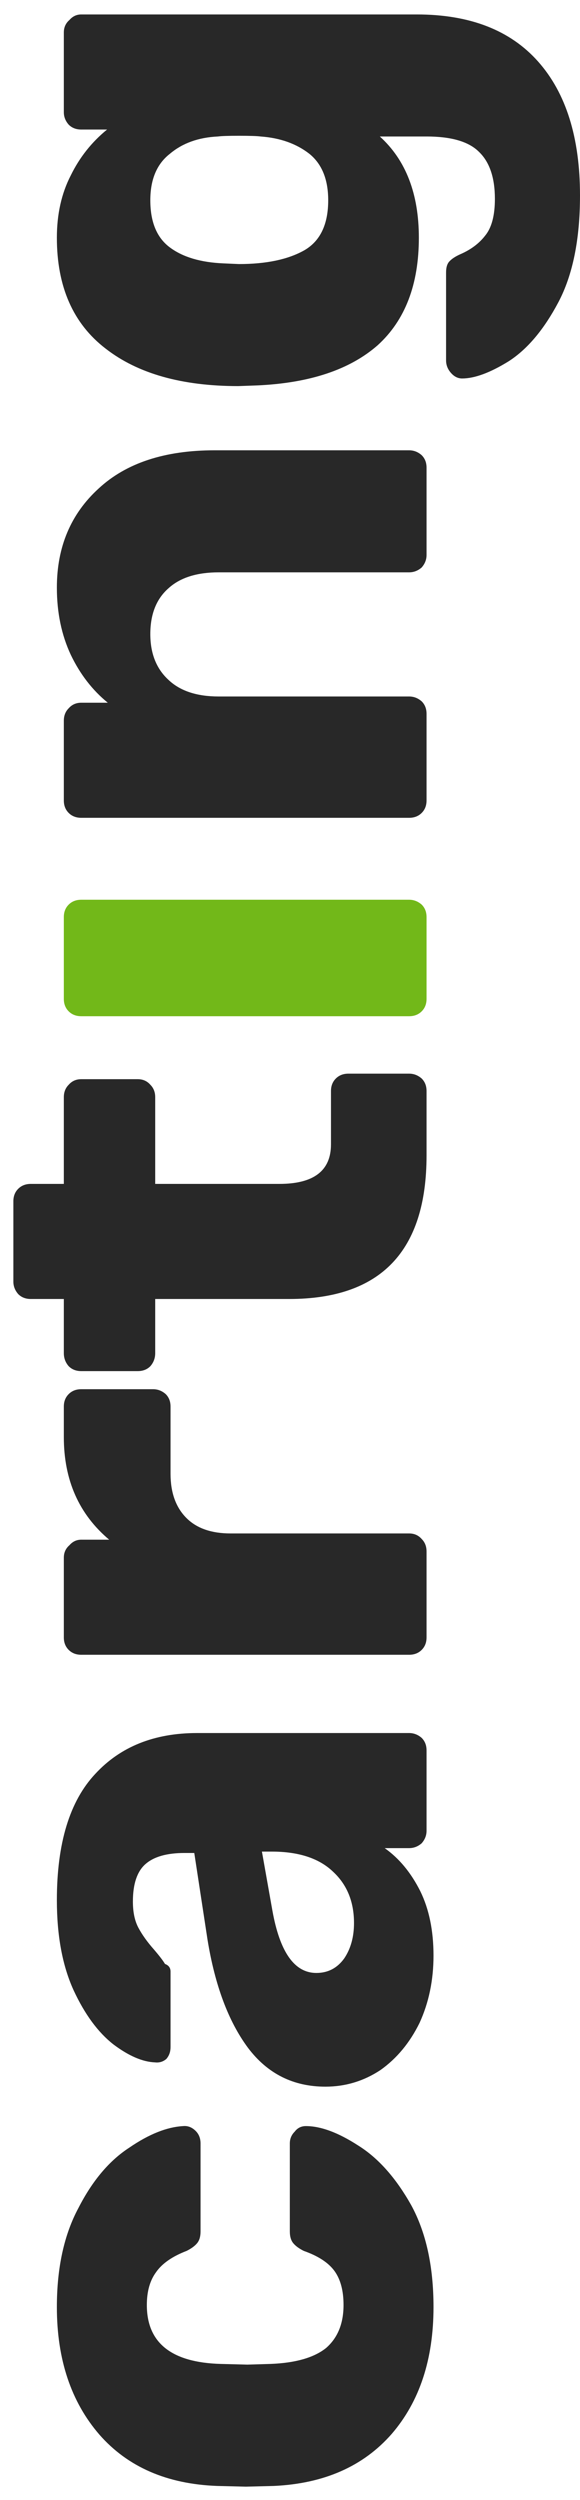 <svg width="23" height="99" viewBox="0 0 23 99" fill="none" xmlns="http://www.w3.org/2000/svg">
<path d="M17.191 91.361C17.191 93.43 16.638 95.105 15.532 96.386C14.407 97.668 12.849 98.354 10.857 98.445L9.751 98.473L8.617 98.445C6.625 98.372 5.067 97.695 3.942 96.413C2.817 95.114 2.255 93.43 2.255 91.361C2.255 89.805 2.541 88.496 3.112 87.434C3.665 86.354 4.338 85.558 5.131 85.045C5.906 84.514 6.616 84.231 7.261 84.194C7.446 84.176 7.612 84.24 7.759 84.386C7.888 84.514 7.953 84.679 7.953 84.88L7.953 88.368C7.953 88.569 7.907 88.725 7.814 88.835C7.722 88.945 7.584 89.045 7.4 89.137C6.828 89.356 6.422 89.64 6.183 89.988C5.943 90.317 5.823 90.748 5.823 91.279C5.823 92.78 6.8 93.558 8.755 93.613L9.806 93.64L10.719 93.613C11.715 93.576 12.452 93.365 12.932 92.981C13.393 92.578 13.623 92.011 13.623 91.279C13.623 90.711 13.503 90.263 13.264 89.933C13.024 89.603 12.618 89.338 12.046 89.137C11.862 89.045 11.724 88.945 11.632 88.835C11.539 88.725 11.493 88.569 11.493 88.368L11.493 84.88C11.493 84.698 11.558 84.542 11.687 84.414C11.798 84.267 11.945 84.194 12.13 84.194C12.72 84.194 13.411 84.45 14.204 84.963C14.997 85.457 15.698 86.244 16.306 87.324C16.896 88.404 17.191 89.75 17.191 91.361Z" fill="#282828"/>
<path d="M17.191 77.443C17.191 78.414 17.007 79.301 16.638 80.107C16.251 80.894 15.735 81.516 15.089 81.974C14.425 82.413 13.697 82.633 12.904 82.633C11.632 82.633 10.608 82.121 9.834 81.095C9.059 80.052 8.524 78.624 8.229 76.812L7.704 73.379L7.317 73.379C6.616 73.379 6.1 73.526 5.768 73.819C5.436 74.112 5.27 74.606 5.27 75.302C5.27 75.722 5.343 76.07 5.491 76.345C5.639 76.62 5.841 76.903 6.1 77.196C6.321 77.453 6.468 77.645 6.542 77.773C6.69 77.828 6.763 77.928 6.763 78.075L6.763 81.068C6.763 81.251 6.708 81.407 6.597 81.535C6.468 81.645 6.321 81.69 6.155 81.672C5.657 81.654 5.104 81.416 4.495 80.958C3.887 80.482 3.361 79.768 2.919 78.816C2.476 77.846 2.255 76.656 2.255 75.247C2.255 72.995 2.762 71.329 3.776 70.249C4.772 69.169 6.118 68.629 7.814 68.629L16.223 68.629C16.408 68.629 16.574 68.693 16.721 68.821C16.85 68.949 16.915 69.114 16.915 69.315L16.915 72.501C16.915 72.684 16.85 72.848 16.721 72.995C16.574 73.123 16.408 73.187 16.223 73.187L15.255 73.187C15.827 73.59 16.297 74.157 16.666 74.89C17.016 75.603 17.191 76.455 17.191 77.443ZM14.038 76.153C14.038 75.311 13.761 74.633 13.208 74.121C12.655 73.59 11.844 73.324 10.774 73.324L10.387 73.324L10.802 75.659C11.097 77.306 11.678 78.13 12.544 78.13C13.005 78.13 13.374 77.938 13.651 77.553C13.909 77.169 14.038 76.702 14.038 76.153Z" fill="#282828"/>
<path d="M16.915 64.844C16.915 65.045 16.85 65.21 16.721 65.338C16.592 65.466 16.426 65.53 16.223 65.53L3.223 65.53C3.02 65.53 2.854 65.466 2.725 65.338C2.596 65.21 2.531 65.045 2.531 64.844L2.531 61.686C2.531 61.485 2.605 61.32 2.753 61.192C2.882 61.045 3.038 60.972 3.223 60.972L4.329 60.972C3.131 59.965 2.531 58.611 2.531 56.908L2.531 55.7C2.531 55.498 2.596 55.334 2.725 55.206C2.854 55.077 3.02 55.013 3.223 55.013L6.072 55.013C6.256 55.013 6.422 55.077 6.57 55.206C6.699 55.334 6.763 55.498 6.763 55.7L6.763 58.363C6.763 59.114 6.975 59.7 7.4 60.121C7.805 60.523 8.386 60.725 9.142 60.725L16.223 60.725C16.426 60.725 16.592 60.798 16.721 60.944C16.85 61.073 16.915 61.237 16.915 61.439L16.915 64.844Z" fill="#282828"/>
<path d="M16.915 45.757C16.915 49.546 15.098 51.441 11.466 51.441L6.155 51.441L6.155 53.583C6.155 53.784 6.09 53.958 5.961 54.104C5.832 54.233 5.666 54.297 5.463 54.297L3.223 54.297C3.02 54.297 2.854 54.233 2.725 54.104C2.596 53.958 2.531 53.784 2.531 53.583L2.531 51.441L1.222 51.441C1.019 51.441 0.853 51.377 0.724 51.249C0.595 51.102 0.53 50.937 0.53 50.754L0.53 47.569C0.53 47.368 0.595 47.203 0.724 47.075C0.853 46.947 1.019 46.883 1.222 46.883L2.531 46.883L2.531 43.45C2.531 43.249 2.596 43.084 2.725 42.956C2.854 42.809 3.02 42.736 3.223 42.736L5.463 42.736C5.666 42.736 5.832 42.809 5.961 42.956C6.09 43.084 6.155 43.249 6.155 43.45L6.155 46.883L11.078 46.883C12.443 46.883 13.125 46.361 13.125 45.317L13.125 43.203C13.125 43.002 13.19 42.837 13.319 42.709C13.448 42.581 13.614 42.517 13.817 42.517L16.223 42.517C16.408 42.517 16.574 42.581 16.721 42.709C16.85 42.837 16.915 43.002 16.915 43.203L16.915 45.757Z" fill="#282828"/>
<path d="M16.915 31.699C16.915 31.901 16.85 32.066 16.721 32.194C16.592 32.322 16.426 32.386 16.223 32.386L3.223 32.386C3.02 32.386 2.854 32.322 2.725 32.194C2.596 32.066 2.531 31.901 2.531 31.699L2.531 28.542C2.531 28.34 2.596 28.175 2.725 28.047C2.854 27.901 3.02 27.828 3.223 27.828L4.274 27.828C3.665 27.333 3.177 26.702 2.808 25.933C2.439 25.146 2.255 24.258 2.255 23.269C2.255 21.658 2.808 20.349 3.914 19.343C5.002 18.336 6.533 17.832 8.506 17.832L16.223 17.832C16.408 17.832 16.574 17.896 16.721 18.025C16.85 18.153 16.915 18.317 16.915 18.519L16.915 21.979C16.915 22.162 16.85 22.327 16.721 22.473C16.574 22.601 16.408 22.665 16.223 22.665L8.672 22.665C7.805 22.665 7.141 22.876 6.68 23.297C6.201 23.718 5.961 24.322 5.961 25.109C5.961 25.878 6.201 26.482 6.68 26.922C7.141 27.361 7.805 27.581 8.672 27.581L16.223 27.581C16.408 27.581 16.574 27.645 16.721 27.773C16.85 27.901 16.915 28.066 16.915 28.267L16.915 31.699Z" fill="#282828"/>
<path d="M23 7.739C23 9.478 22.714 10.888 22.143 11.968C21.571 13.048 20.916 13.826 20.179 14.302C19.441 14.759 18.823 14.988 18.325 14.988C18.16 14.988 18.012 14.915 17.883 14.768C17.754 14.622 17.689 14.457 17.689 14.274L17.689 10.787C17.689 10.604 17.726 10.467 17.8 10.375C17.892 10.265 18.04 10.165 18.242 10.073C18.667 9.89 18.998 9.643 19.238 9.332C19.496 9.02 19.625 8.535 19.625 7.876C19.625 7.034 19.413 6.412 18.989 6.009C18.584 5.606 17.892 5.405 16.915 5.405L15.062 5.405C16.094 6.338 16.61 7.675 16.61 9.414C16.61 11.263 16.067 12.682 14.979 13.67C13.872 14.64 12.277 15.171 10.193 15.263L9.446 15.29C7.215 15.29 5.463 14.796 4.191 13.807C2.9 12.819 2.255 11.354 2.255 9.414C2.255 8.48 2.439 7.657 2.808 6.943C3.158 6.229 3.638 5.625 4.246 5.13L3.223 5.13C3.02 5.13 2.854 5.066 2.725 4.938C2.596 4.792 2.531 4.627 2.531 4.444L2.531 1.286C2.531 1.085 2.605 0.92 2.753 0.792C2.882 0.645 3.038 0.572 3.223 0.572L16.527 0.572C18.63 0.572 20.234 1.194 21.34 2.439C22.447 3.684 23 5.451 23 7.739ZM13.015 7.931C13.015 7.107 12.766 6.494 12.268 6.091C11.752 5.689 11.106 5.46 10.332 5.405C10.203 5.387 9.917 5.377 9.474 5.377C9.05 5.377 8.773 5.387 8.644 5.405C7.87 5.441 7.234 5.67 6.736 6.091C6.219 6.494 5.961 7.107 5.961 7.931C5.961 8.792 6.219 9.414 6.736 9.798C7.252 10.183 7.962 10.393 8.866 10.43L9.474 10.457C10.562 10.457 11.429 10.274 12.074 9.908C12.701 9.542 13.015 8.883 13.015 7.931Z" fill="#282828"/>
<path d="M16.915 39.556C16.915 39.758 16.85 39.923 16.721 40.051C16.592 40.179 16.426 40.243 16.223 40.243L3.223 40.243C3.02 40.243 2.854 40.179 2.725 40.051C2.596 39.923 2.531 39.758 2.531 39.556L2.531 36.316C2.531 36.115 2.596 35.95 2.725 35.822C2.854 35.694 3.02 35.63 3.223 35.63L16.223 35.63C16.407 35.63 16.573 35.694 16.721 35.822C16.85 35.95 16.915 36.115 16.915 36.316L16.915 39.556Z" fill="#72B819"/>
</svg>
